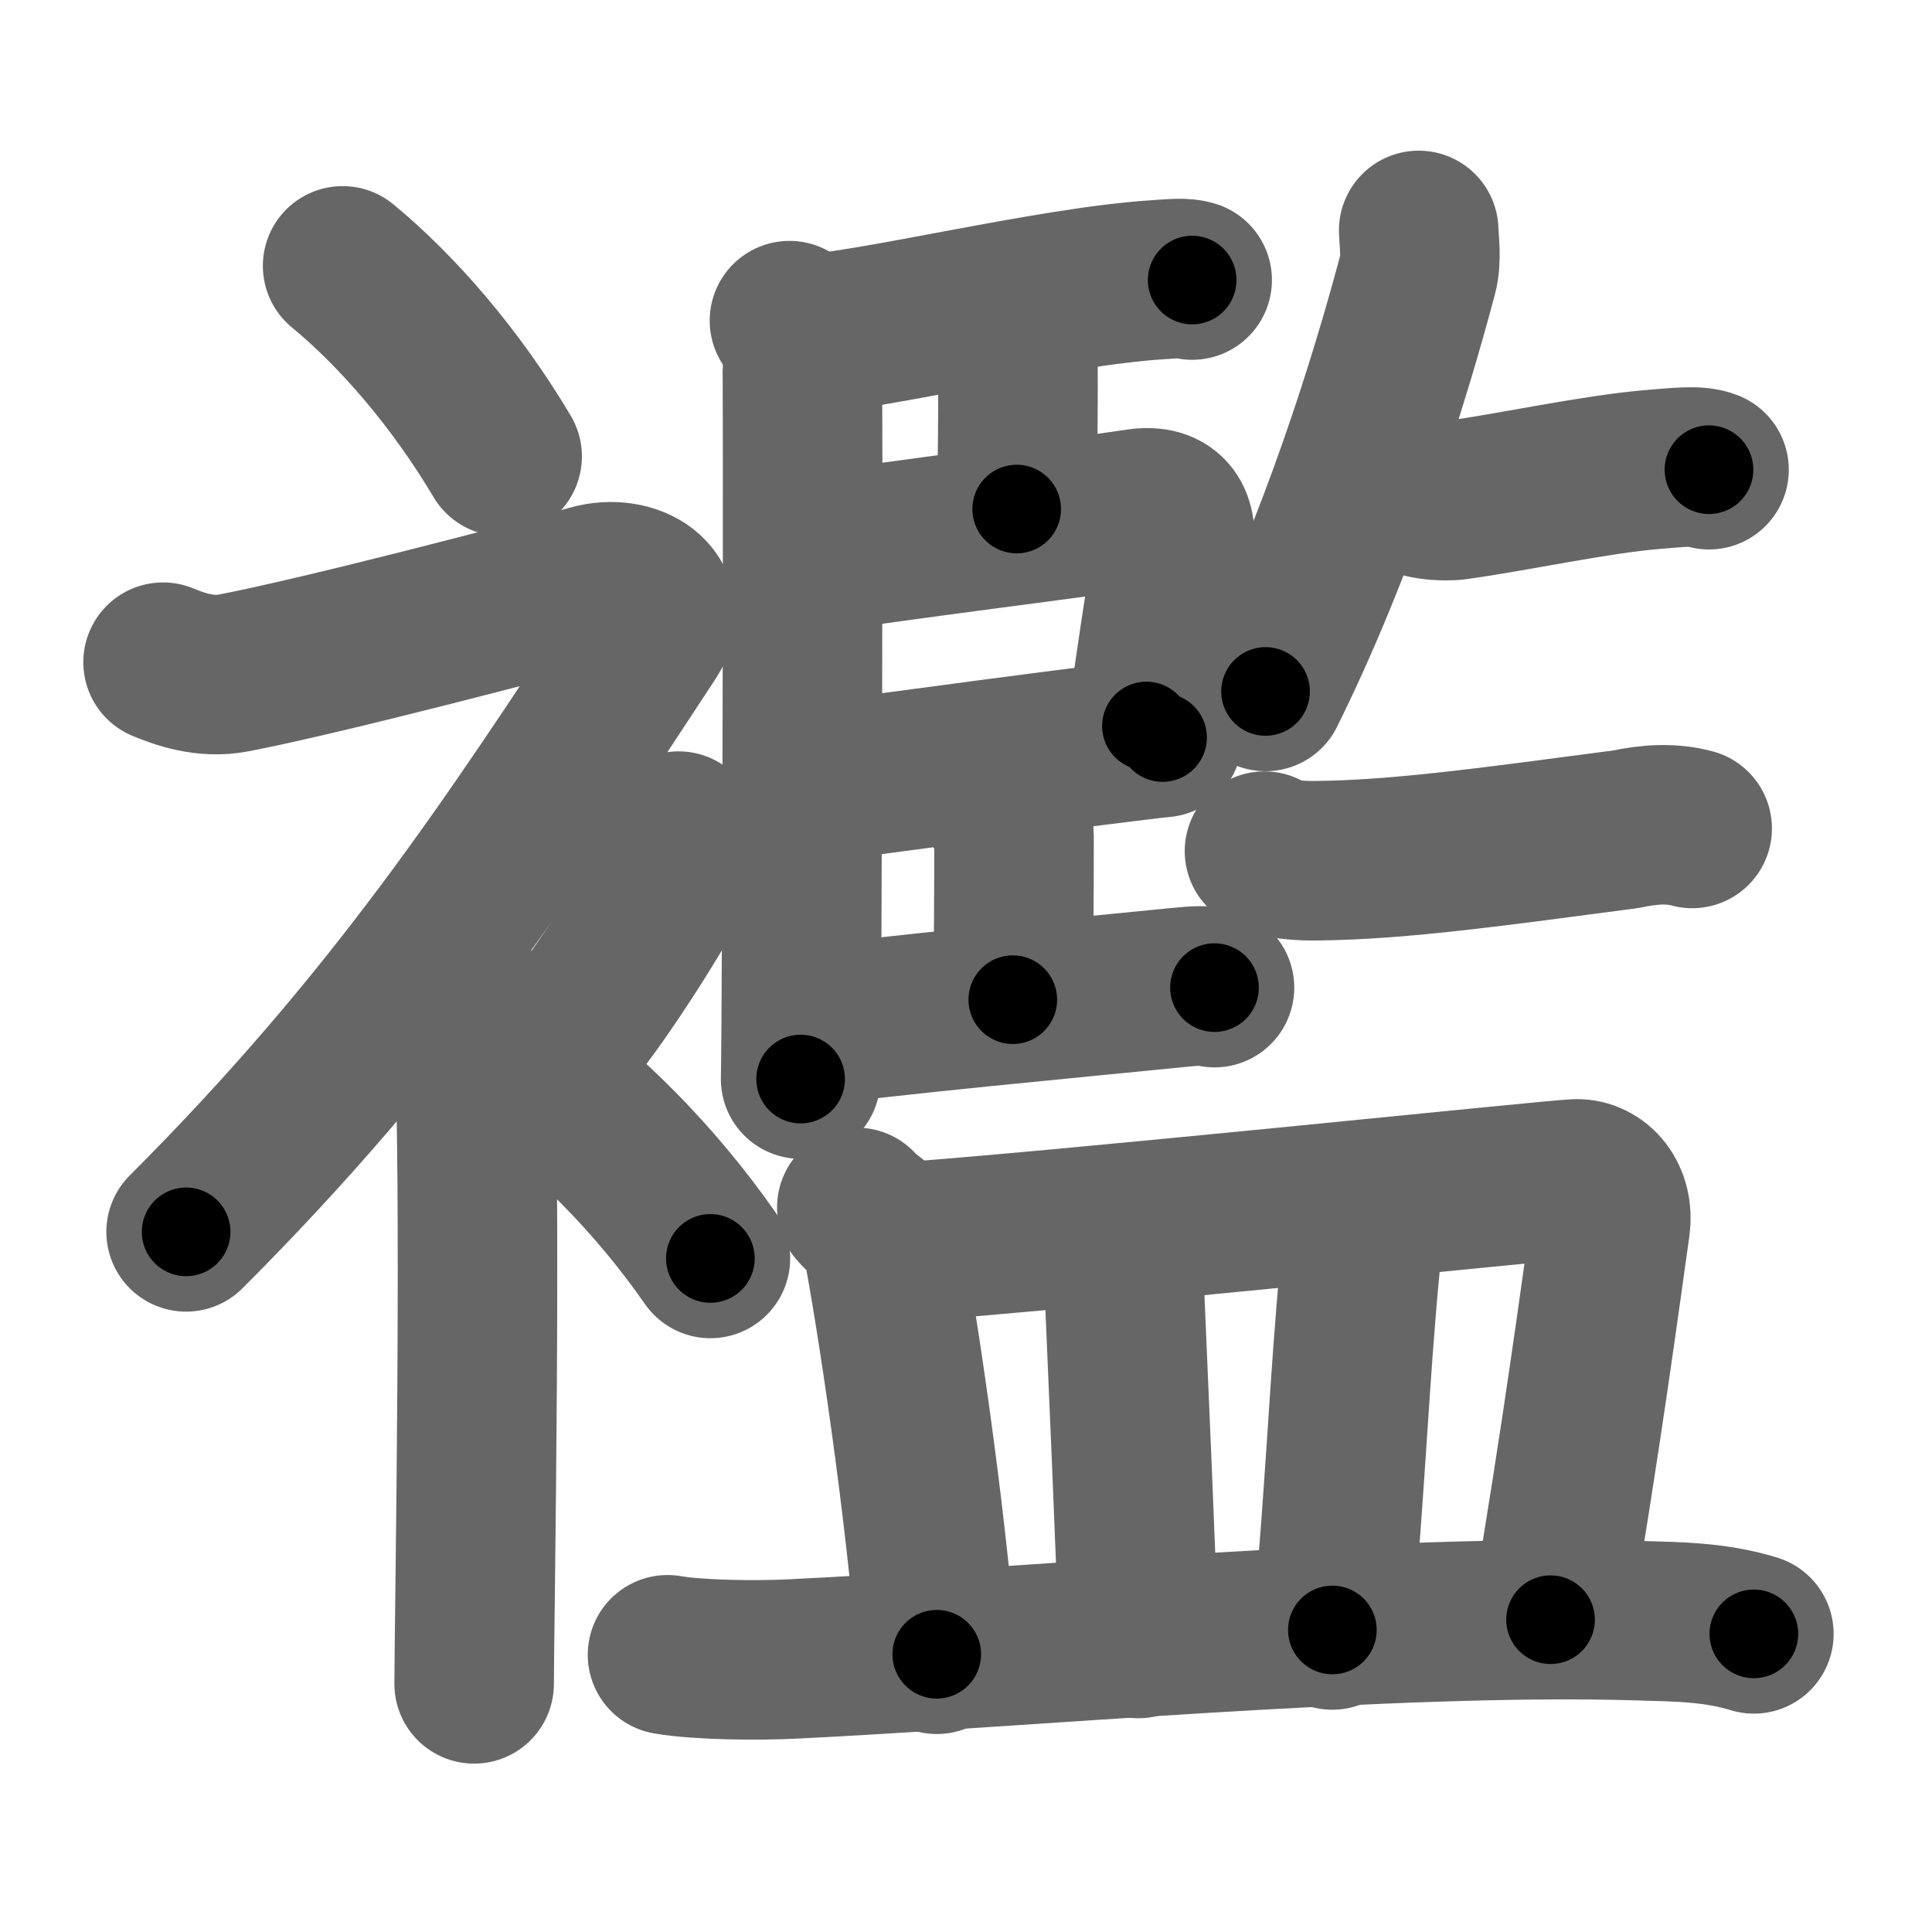 <svg xmlns="http://www.w3.org/2000/svg" width="109" height="109" viewBox="0 0 109 109" id="8964"><g fill="none" stroke="#666" stroke-width="9" stroke-linecap="round" stroke-linejoin="round"><g><g><path d="M19.33,15c3.07,2.53,6.37,6.32,9,10.75" /><path d="M9.2,37.36c0.94,0.39,2.38,0.91,3.96,0.61c5.09-0.97,17.87-4.33,20.19-4.99c2.33-0.66,4.58,0.83,3.26,2.85C28.86,47.65,22.25,57.75,10.5,69.5" /><path d="M25.1,54.61c0.11,0.27,1.5,1.38,1.6,3.07c0.51,8.08,0.05,34.57,0.05,37.32" /><path d="M38.28,46.89c0.17,0.95,0.34,1.21,0,1.9c-1.04,2.09-4.25,7.23-6.33,9.71" /><path d="M29.33,60c3.67,2.59,7.6,6.47,10.75,11" /></g><g><g><g><path d="M44.54,18.09c0.4,0.26,0.63,1.16,0.71,1.68c0.08,0.52,0,37.89-0.08,41.11" /><path d="M45.34,18.87c3.87-0.19,13.96-2.71,20-3.09c0.92-0.06,1.46-0.12,1.92,0.02" /><path d="M56.61,17.7c0.68,0.55,0.81,0.97,0.82,2.13c0.02,2.66-0.02,6.64-0.07,8.89" /><path d="M45.49,31.27c6.23-0.95,14.42-1.93,18.74-2.58c1.75-0.26,2.23,0.8,1.99,2.2c-0.44,2.52-1.09,7.04-1.54,10.07" /><path d="M45.52,44.23c2.6-0.38,17.63-2.38,20.07-2.62" /><path d="M56.39,45.19c0.21,0.65,0.82,1.1,0.82,2.01c0,2.97-0.02,6.97-0.07,9.2" /><path d="M45.27,57.95c4.75-0.67,15.14-1.63,21.33-2.25c0.91-0.09,1.47-0.12,1.92,0.02" /></g><g><path d="M80.04,13c0.02,0.61,0.17,1.65-0.05,2.46c-1.59,6-4.48,15.26-8.59,23.55" /><path d="M79.24,27.67c0.76,0.54,2.16,0.65,2.93,0.54c3.33-0.46,7.83-1.46,11.17-1.73c1.29-0.1,2.44-0.25,3.08,0.02" /><path d="M71.34,48.02c0.79,0.54,2.22,0.55,3.02,0.54c4.76-0.06,10.03-0.81,17.4-1.78c1.3-0.28,2.52-0.36,3.71-0.04" /></g></g><g><path d="M48.34,68.12c0.53,0.66,1.21,0.8,1.33,1.38c0.9,4.55,2.55,15.62,3.18,23.83" /><path d="M50.2,70.13c9.3-0.63,37.53-3.59,38.72-3.62c1.2-0.03,2.15,1.12,1.93,2.64c-0.55,3.89-1.61,11.85-3.37,22.23" /><path d="M62.88,71.07c0.22,0.43,0.52,0.78,0.54,1.33c0.31,7.4,0.58,13.11,0.81,20.04" /><path d="M76.02,69.17c0.4,0.51,0.79,1.39,0.73,2.06c-0.64,6.72-0.8,12.12-1.58,20.73" /><path d="M37.66,93.36c1.82,0.31,5.15,0.33,6.98,0.24C57.25,93,78.75,91,92.58,91.44c2,0.06,4.17,0.06,6.37,0.74" /></g></g></g></g><g fill="none" stroke="#000" stroke-width="5" stroke-linecap="round" stroke-linejoin="round"><g><g><path d="M19.33,15c3.07,2.53,6.37,6.32,9,10.75" stroke-dasharray="14.09" stroke-dashoffset="14.09"><animate id="0" attributeName="stroke-dashoffset" values="14.09;0" dur="0.14s" fill="freeze" begin="0s;8964.click" /></path><path d="M9.2,37.36c0.94,0.39,2.38,0.91,3.96,0.61c5.09-0.97,17.87-4.33,20.19-4.99c2.33-0.66,4.58,0.83,3.26,2.85C28.86,47.65,22.25,57.75,10.5,69.5" stroke-dasharray="73.42" stroke-dashoffset="73.42"><animate attributeName="stroke-dashoffset" values="73.42" fill="freeze" begin="8964.click" /><animate id="1" attributeName="stroke-dashoffset" values="73.42;0" dur="0.55s" fill="freeze" begin="0.end" /></path><path d="M25.1,54.61c0.11,0.27,1.5,1.38,1.6,3.07c0.51,8.08,0.05,34.57,0.05,37.32" stroke-dasharray="40.86" stroke-dashoffset="40.86"><animate attributeName="stroke-dashoffset" values="40.86" fill="freeze" begin="8964.click" /><animate id="2" attributeName="stroke-dashoffset" values="40.86;0" dur="0.41s" fill="freeze" begin="1.end" /></path><path d="M38.28,46.89c0.17,0.95,0.34,1.21,0,1.9c-1.04,2.09-4.25,7.23-6.33,9.71" stroke-dasharray="13.56" stroke-dashoffset="13.56"><animate attributeName="stroke-dashoffset" values="13.56" fill="freeze" begin="8964.click" /><animate id="3" attributeName="stroke-dashoffset" values="13.56;0" dur="0.14s" fill="freeze" begin="2.end" /></path><path d="M29.33,60c3.67,2.59,7.6,6.47,10.75,11" stroke-dasharray="15.45" stroke-dashoffset="15.45"><animate attributeName="stroke-dashoffset" values="15.45" fill="freeze" begin="8964.click" /><animate id="4" attributeName="stroke-dashoffset" values="15.45;0" dur="0.15s" fill="freeze" begin="3.end" /></path></g><g><g><g><path d="M44.54,18.09c0.4,0.26,0.63,1.16,0.71,1.68c0.08,0.52,0,37.89-0.08,41.11" stroke-dasharray="42.97" stroke-dashoffset="42.97"><animate attributeName="stroke-dashoffset" values="42.97" fill="freeze" begin="8964.click" /><animate id="5" attributeName="stroke-dashoffset" values="42.97;0" dur="0.43s" fill="freeze" begin="4.end" /></path><path d="M45.34,18.87c3.87-0.19,13.96-2.71,20-3.09c0.92-0.06,1.46-0.12,1.92,0.02" stroke-dasharray="22.18" stroke-dashoffset="22.18"><animate attributeName="stroke-dashoffset" values="22.18" fill="freeze" begin="8964.click" /><animate id="6" attributeName="stroke-dashoffset" values="22.18;0" dur="0.22s" fill="freeze" begin="5.end" /></path><path d="M56.61,17.7c0.68,0.55,0.81,0.97,0.82,2.13c0.02,2.66-0.02,6.64-0.07,8.89" stroke-dasharray="11.28" stroke-dashoffset="11.28"><animate attributeName="stroke-dashoffset" values="11.28" fill="freeze" begin="8964.click" /><animate id="7" attributeName="stroke-dashoffset" values="11.28;0" dur="0.11s" fill="freeze" begin="6.end" /></path><path d="M45.49,31.27c6.23-0.95,14.42-1.93,18.74-2.58c1.75-0.26,2.23,0.8,1.99,2.2c-0.44,2.52-1.09,7.04-1.54,10.07" stroke-dasharray="32.79" stroke-dashoffset="32.79"><animate attributeName="stroke-dashoffset" values="32.79" fill="freeze" begin="8964.click" /><animate id="8" attributeName="stroke-dashoffset" values="32.79;0" dur="0.33s" fill="freeze" begin="7.end" /></path><path d="M45.52,44.23c2.6-0.38,17.63-2.38,20.07-2.62" stroke-dasharray="20.24" stroke-dashoffset="20.24"><animate attributeName="stroke-dashoffset" values="20.24" fill="freeze" begin="8964.click" /><animate id="9" attributeName="stroke-dashoffset" values="20.24;0" dur="0.2s" fill="freeze" begin="8.end" /></path><path d="M56.39,45.19c0.21,0.65,0.82,1.1,0.82,2.01c0,2.97-0.02,6.97-0.07,9.2" stroke-dasharray="11.4" stroke-dashoffset="11.4"><animate attributeName="stroke-dashoffset" values="11.4" fill="freeze" begin="8964.click" /><animate id="10" attributeName="stroke-dashoffset" values="11.4;0" dur="0.11s" fill="freeze" begin="9.end" /></path><path d="M45.27,57.95c4.75-0.67,15.14-1.63,21.33-2.25c0.91-0.09,1.47-0.12,1.92,0.02" stroke-dasharray="23.38" stroke-dashoffset="23.38"><animate attributeName="stroke-dashoffset" values="23.38" fill="freeze" begin="8964.click" /><animate id="11" attributeName="stroke-dashoffset" values="23.38;0" dur="0.23s" fill="freeze" begin="10.end" /></path></g><g><path d="M80.04,13c0.02,0.61,0.17,1.65-0.05,2.46c-1.59,6-4.48,15.26-8.59,23.55" stroke-dasharray="27.58" stroke-dashoffset="27.58"><animate attributeName="stroke-dashoffset" values="27.58" fill="freeze" begin="8964.click" /><animate id="12" attributeName="stroke-dashoffset" values="27.58;0" dur="0.28s" fill="freeze" begin="11.end" /></path><path d="M79.24,27.67c0.76,0.54,2.16,0.65,2.93,0.54c3.33-0.46,7.83-1.46,11.17-1.73c1.29-0.1,2.44-0.25,3.08,0.02" stroke-dasharray="17.44" stroke-dashoffset="17.44"><animate attributeName="stroke-dashoffset" values="17.44" fill="freeze" begin="8964.click" /><animate id="13" attributeName="stroke-dashoffset" values="17.44;0" dur="0.17s" fill="freeze" begin="12.end" /></path><path d="M71.34,48.02c0.79,0.54,2.22,0.55,3.02,0.54c4.76-0.06,10.03-0.81,17.4-1.78c1.3-0.28,2.52-0.36,3.71-0.04" stroke-dasharray="24.36" stroke-dashoffset="24.36"><animate attributeName="stroke-dashoffset" values="24.36" fill="freeze" begin="8964.click" /><animate id="14" attributeName="stroke-dashoffset" values="24.36;0" dur="0.24s" fill="freeze" begin="13.end" /></path></g></g><g><path d="M48.34,68.12c0.53,0.66,1.21,0.8,1.33,1.38c0.9,4.55,2.55,15.62,3.18,23.83" stroke-dasharray="26" stroke-dashoffset="26"><animate attributeName="stroke-dashoffset" values="26" fill="freeze" begin="8964.click" /><animate id="15" attributeName="stroke-dashoffset" values="26;0" dur="0.26s" fill="freeze" begin="14.end" /></path><path d="M50.2,70.13c9.3-0.63,37.53-3.59,38.72-3.62c1.2-0.03,2.15,1.12,1.93,2.64c-0.55,3.89-1.61,11.85-3.37,22.23" stroke-dasharray="65.11" stroke-dashoffset="65.11"><animate attributeName="stroke-dashoffset" values="65.11" fill="freeze" begin="8964.click" /><animate id="16" attributeName="stroke-dashoffset" values="65.11;0" dur="0.49s" fill="freeze" begin="15.end" /></path><path d="M62.88,71.07c0.22,0.43,0.52,0.78,0.54,1.33c0.31,7.4,0.58,13.11,0.81,20.04" stroke-dasharray="21.51" stroke-dashoffset="21.51"><animate attributeName="stroke-dashoffset" values="21.51" fill="freeze" begin="8964.click" /><animate id="17" attributeName="stroke-dashoffset" values="21.51;0" dur="0.22s" fill="freeze" begin="16.end" /></path><path d="M76.02,69.17c0.4,0.51,0.79,1.39,0.73,2.06c-0.64,6.72-0.8,12.12-1.58,20.73" stroke-dasharray="23.02" stroke-dashoffset="23.02"><animate attributeName="stroke-dashoffset" values="23.02" fill="freeze" begin="8964.click" /><animate id="18" attributeName="stroke-dashoffset" values="23.02;0" dur="0.23s" fill="freeze" begin="17.end" /></path><path d="M37.66,93.36c1.82,0.31,5.15,0.33,6.98,0.24C57.25,93,78.75,91,92.58,91.44c2,0.06,4.17,0.06,6.37,0.74" stroke-dasharray="61.43" stroke-dashoffset="61.43"><animate attributeName="stroke-dashoffset" values="61.43" fill="freeze" begin="8964.click" /><animate id="19" attributeName="stroke-dashoffset" values="61.43;0" dur="0.46s" fill="freeze" begin="18.end" /></path></g></g></g></g></svg>
